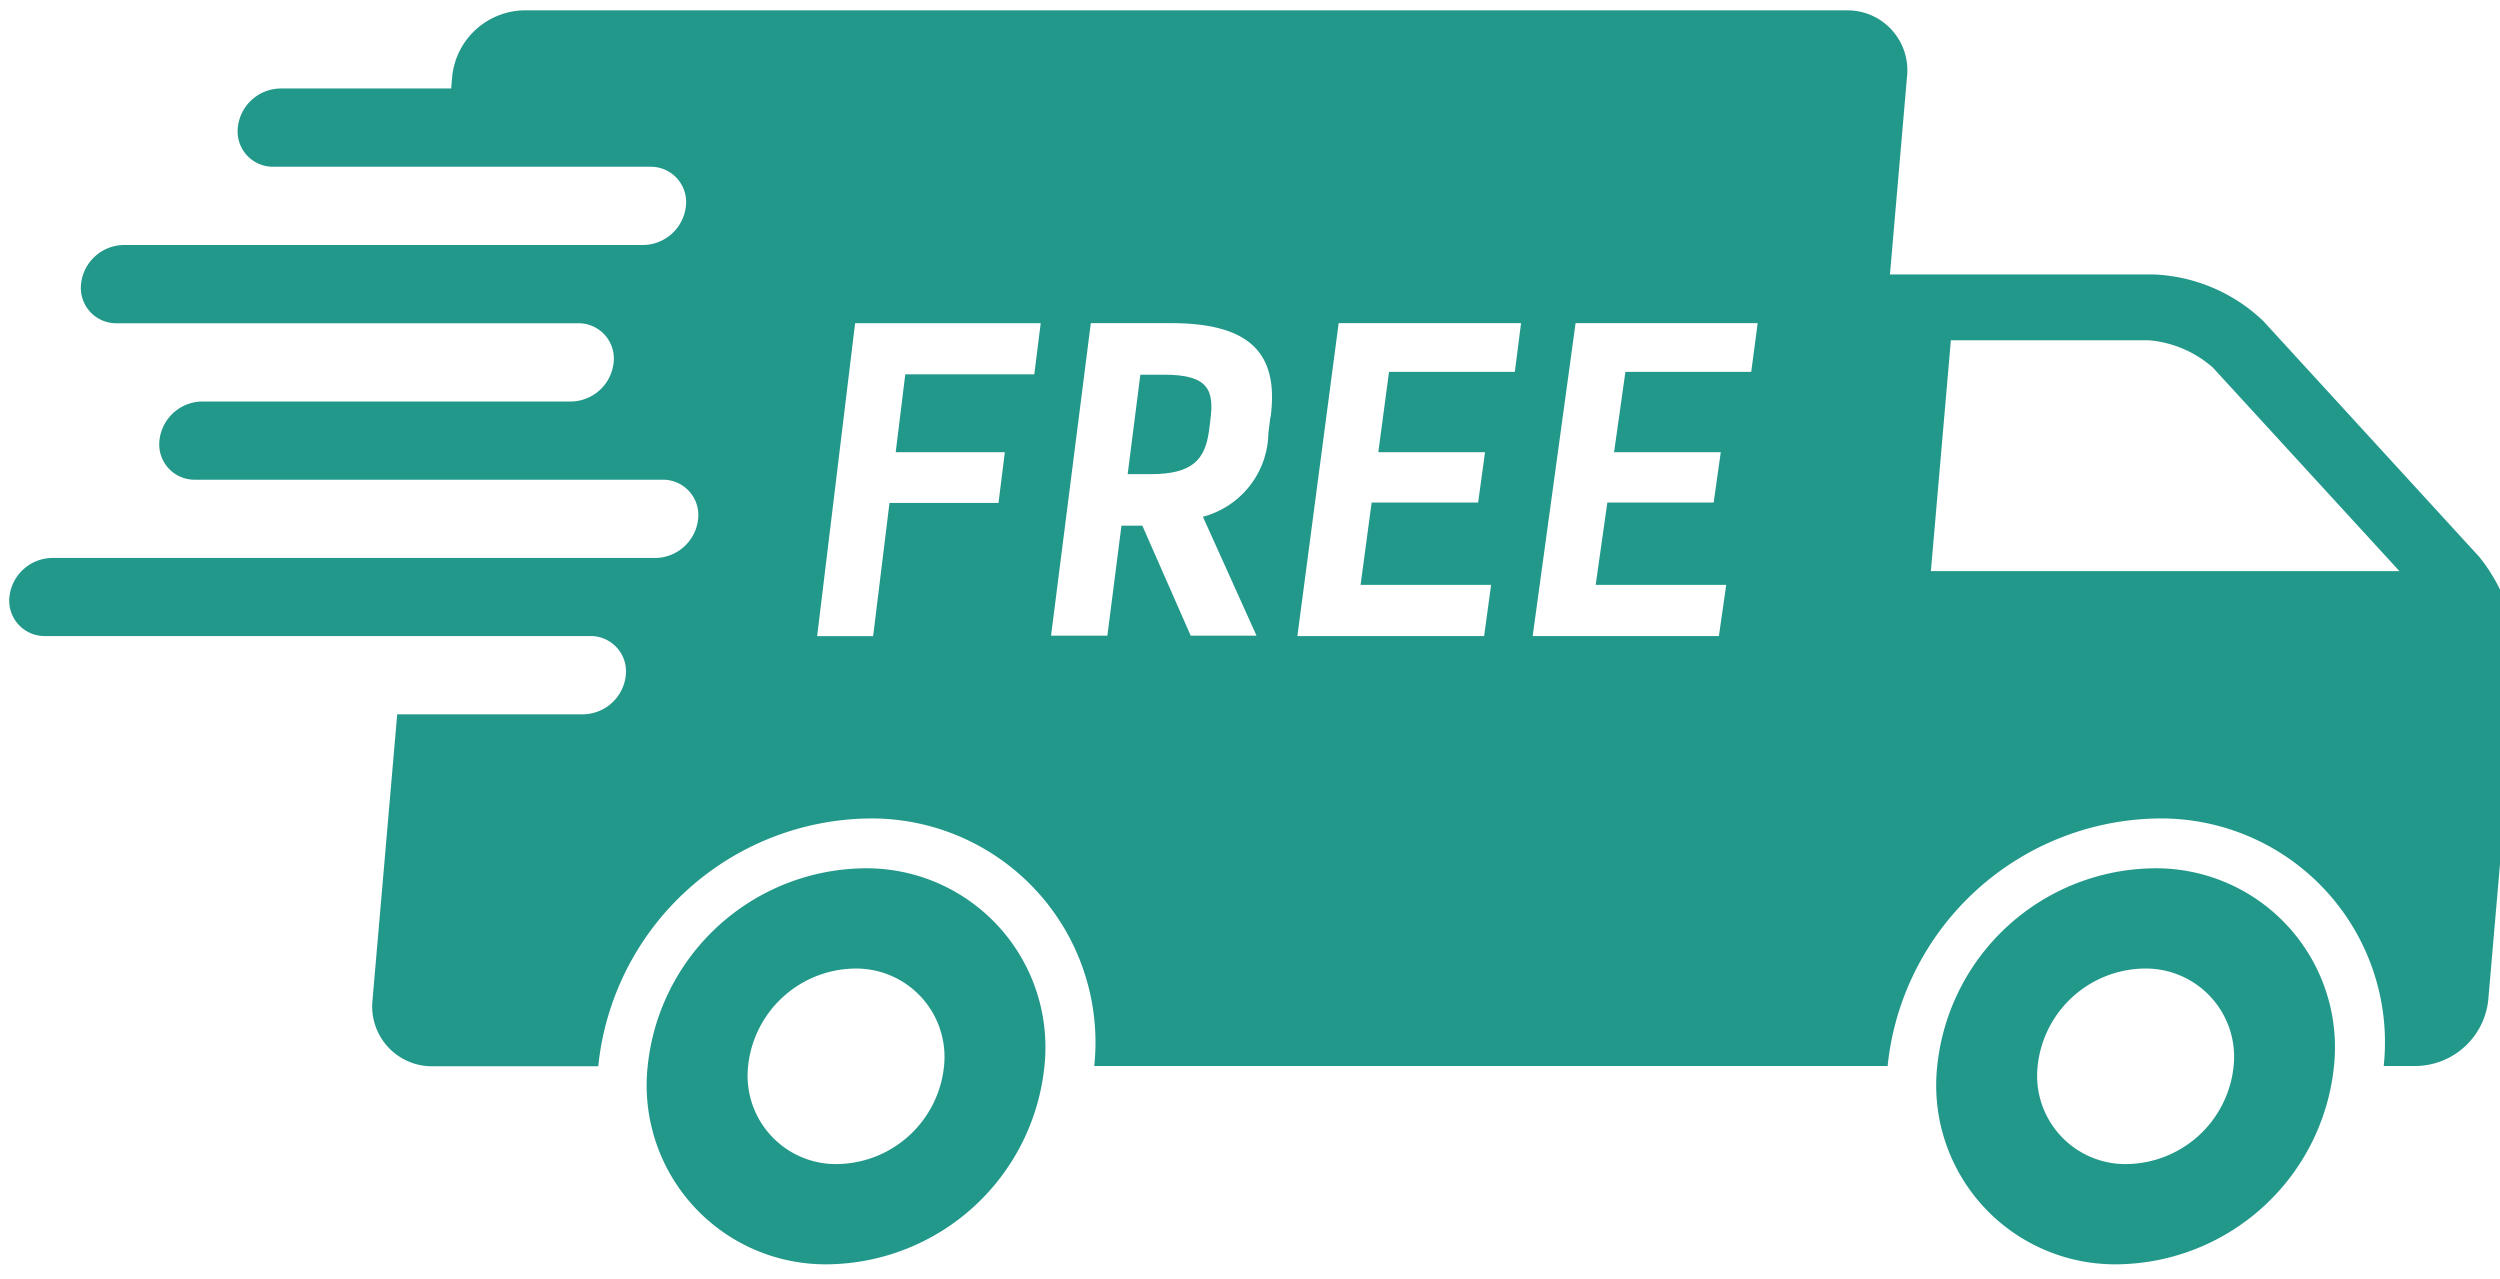 <svg xmlns="http://www.w3.org/2000/svg" xmlns:xlink="http://www.w3.org/1999/xlink" width="43" height="22" viewBox="0 0 43 22">
  <defs>
    <clipPath id="clip-path">
      <rect id="Rectangle_2726" data-name="Rectangle 2726" width="43" height="22" transform="translate(0 0)" fill="#22988a"/>
    </clipPath>
  </defs>
  <g id="s5" transform="translate(0.133 -0.027)">
    <g id="Group_86" data-name="Group 86" transform="translate(-0.133 0.027)" clip-path="url(#clip-path)">
      <path id="Path_103" data-name="Path 103" d="M385.035,513.166a3.79,3.79,0,0,0-3.706,3.405,3.078,3.078,0,0,0,3.118,3.406,3.79,3.79,0,0,0,3.706-3.405,3.078,3.078,0,0,0-3.118-3.406m-.439,5.087a1.52,1.52,0,0,1-1.54-1.681,1.871,1.871,0,0,1,1.83-1.682,1.52,1.52,0,0,1,1.54,1.682,1.872,1.872,0,0,1-1.83,1.681" transform="translate(-370.189 -498.231)" fill="#22988a"/>
      <path id="Path_104" data-name="Path 104" d="M669.472,217.959h-.417l-.218,1.71h.4c.706,0,.935-.244,1-.754l.023-.181c.066-.51-.035-.775-.791-.775" transform="translate(-649.441 -211.514)" fill="#22988a"/>
      <path id="Path_105" data-name="Path 105" d="M42.493,9.413l-3.727-4.07a2.9,2.9,0,0,0-1.873-.8H32.345l.294-3.406A1.03,1.03,0,0,0,31.6,0H8.851A1.267,1.267,0,0,0,7.616,1.134l-.018.21H4.66a.748.748,0,0,0-.732.673.608.608,0,0,0,.616.673H11.02a.608.608,0,0,1,.616.673.749.749,0,0,1-.732.673H1.964a.748.748,0,0,0-.732.673.608.608,0,0,0,.616.673H9.777a.608.608,0,0,1,.616.673.749.749,0,0,1-.732.673H3.312A.748.748,0,0,0,2.58,7.4a.608.608,0,0,0,.616.673h8.034a.608.608,0,0,1,.616.673.749.749,0,0,1-.732.673H.734A.749.749,0,0,0,0,10.089a.608.608,0,0,0,.616.673H9.986a.608.608,0,0,1,.616.673.749.749,0,0,1-.732.673h-3.2l-.425,4.919a1.029,1.029,0,0,0,1.039,1.135h2.844A4.742,4.742,0,0,1,14.759,13.9a3.851,3.851,0,0,1,3.9,4.257H32.305A4.743,4.743,0,0,1,36.938,13.9a3.851,3.851,0,0,1,3.9,4.257H41.4a1.268,1.268,0,0,0,1.236-1.135l.49-5.675a2.912,2.912,0,0,0-.638-1.938M17.628,6.26H15.409L15.244,7.6h1.877l-.109.873H15.137l-.281,2.29h-.963l.653-5.382h3.192Zm4.061.733-.035.279A1.513,1.513,0,0,1,20.528,8.71l.922,2.045H20.318l-.832-1.892h-.359l-.242,1.892h-.969L18.6,5.38h1.373c1.316,0,1.87.475,1.72,1.613m4.2-.775H23.729L23.545,7.6H25.38l-.118.866H23.43l-.19,1.416h2.245l-.12.88H22.153l.71-5.382H26Zm4.066,0H27.795L27.6,7.6h1.835l-.122.866H27.484l-.2,1.416h2.245l-.126.88H26.2l.738-5.382H30.07Zm3.09,3.43.344-3.973H36.8a1.907,1.907,0,0,1,1.1.47l3.208,3.5h-8.06Z" transform="translate(0.162 0.178)" fill="#22988a"/>
      <path id="Path_106" data-name="Path 106" d="M1156.287,513.166a3.79,3.79,0,0,0-3.706,3.405,3.078,3.078,0,0,0,3.118,3.406,3.79,3.79,0,0,0,3.706-3.405,3.078,3.078,0,0,0-3.118-3.406m-.44,5.087a1.519,1.519,0,0,1-1.539-1.681,1.871,1.871,0,0,1,1.831-1.682,1.519,1.519,0,0,1,1.54,1.682,1.873,1.873,0,0,1-1.831,1.681" transform="translate(-1119.261 -498.231)" fill="#22988a"/>
    </g>
  </g>
</svg>
